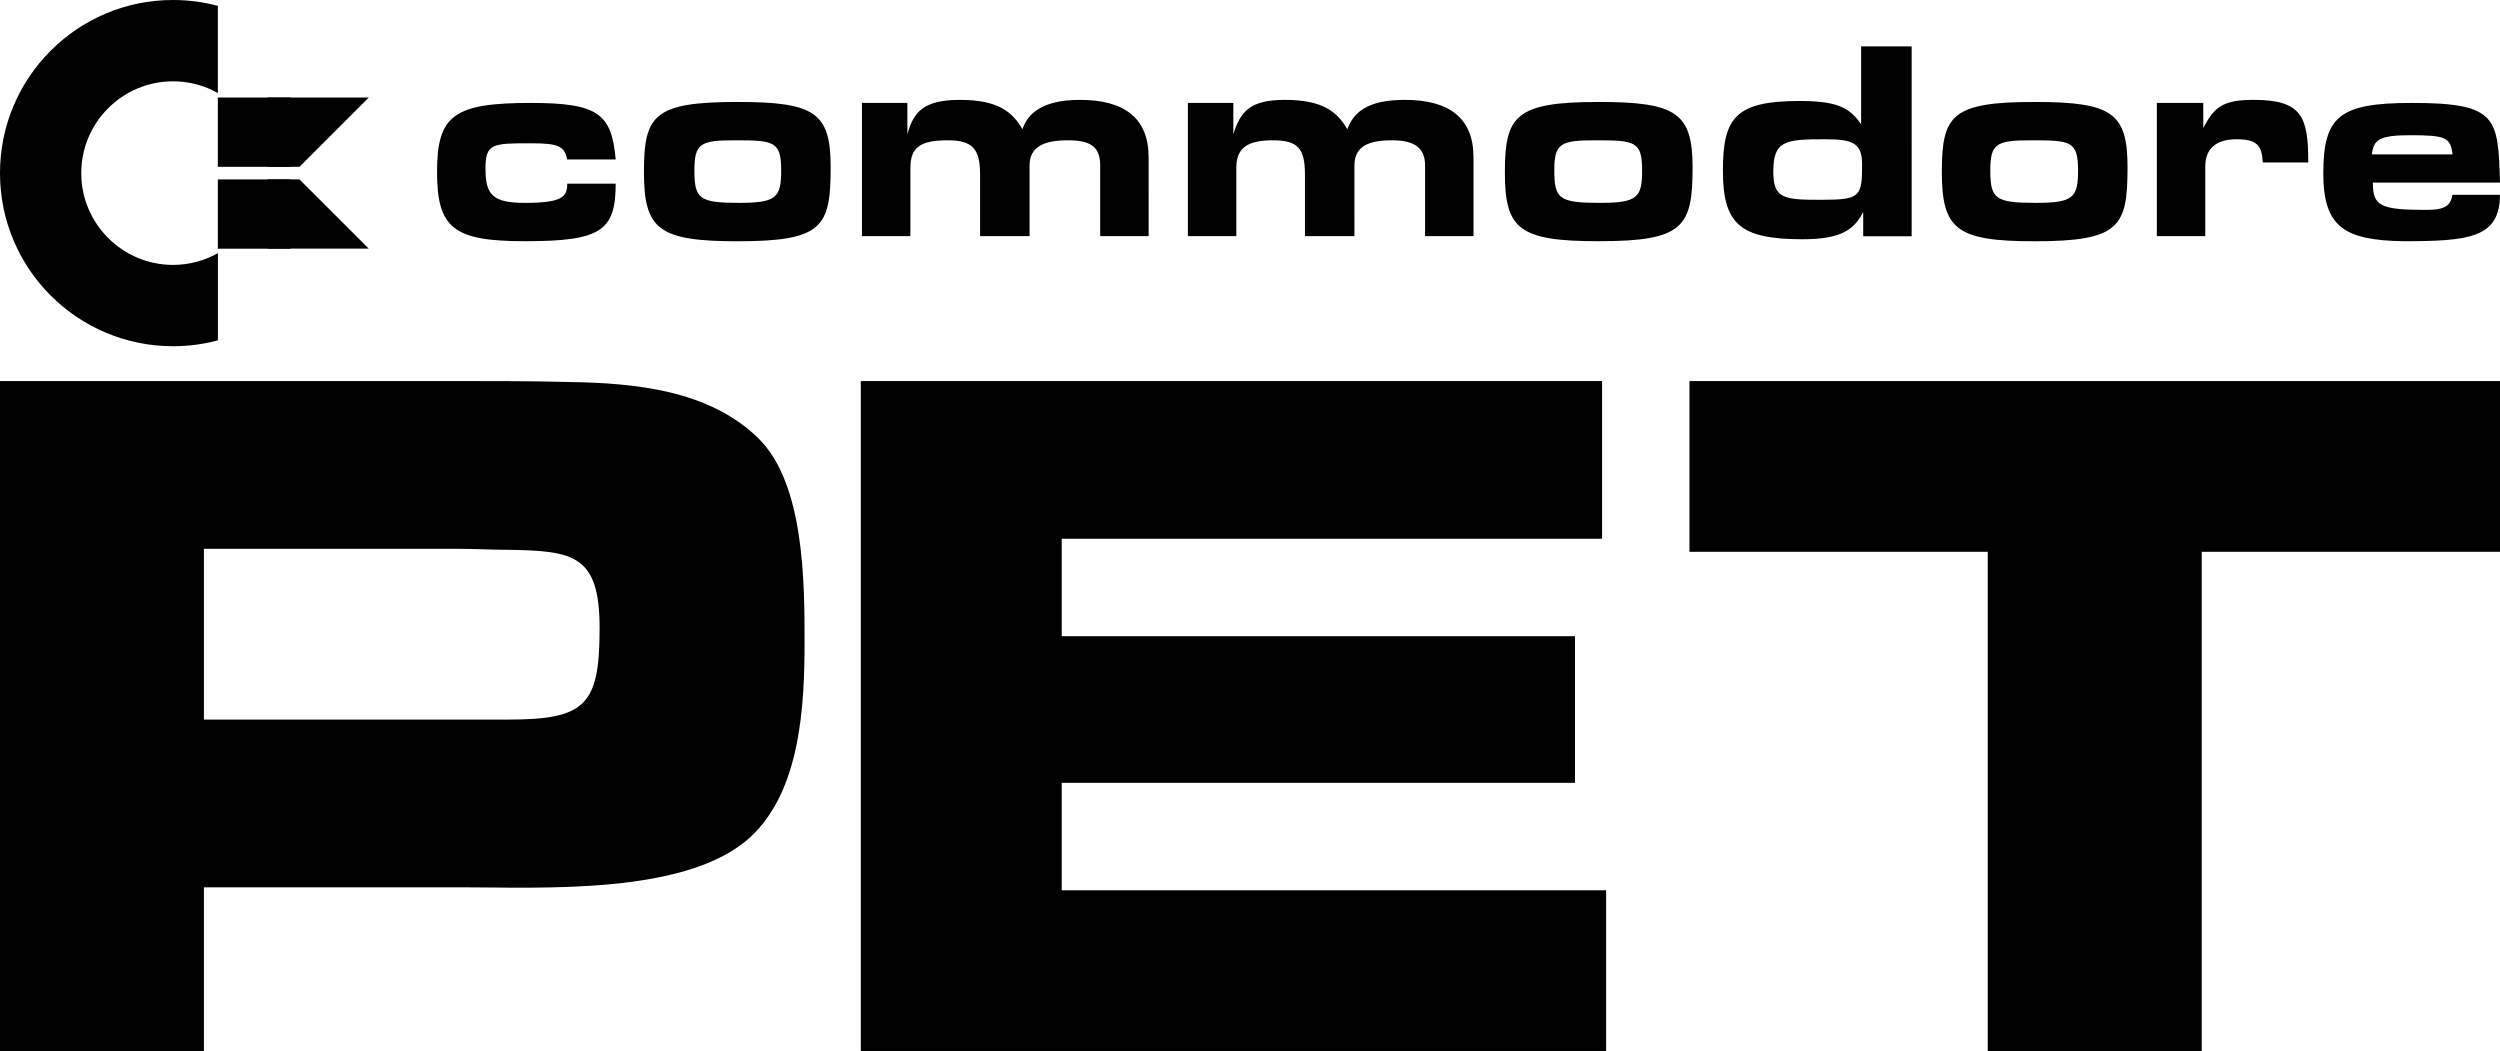 <?xml version="1.0" encoding="utf-8"?>
<!-- Generator: Adobe Illustrator 25.0.0, SVG Export Plug-In . SVG Version: 6.00 Build 0)  -->
<svg version="1.1" id="Layer_1" xmlns="http://www.w3.org/2000/svg" xmlns:xlink="http://www.w3.org/1999/xlink" x="0px" y="0px"
	 viewBox="0 0 3840 1614.4" style="enable-background:new 0 0 3840 1614.4;" xml:space="preserve">
<style type="text/css">
	.st0{fill:#FFFFFF;}
</style>
<g>
	<g>
		<g>
			<path id="path4595_11_" d="M3384.2,158.1h-71.3v204.6h74.4V255.8c0-27.9,17.1-41.9,48.1-41.9c31,0,38.8,9.3,40.3,35.6h69.8
				c0-69.7-9.3-96.1-83.7-96.1c-45,0-60.5,9.3-77.5,43.4L3384.2,158.1L3384.2,158.1z M3726.8,322.4c-71.3,0-82.1-6.2-82.1-41.9H3840
				c-3.1-99.2-3.1-122.4-134.9-122.4c-111.6,0-136.5,20.1-136.5,108.5c0,82.2,32.6,102.3,122.5,103.9c100.8,0,148.8-4.7,148.8-71.3
				h-72.9C3764,314.7,3757.8,322.4,3726.8,322.4z M3643.1,237.2c3.1-21.7,9.3-29.5,58.9-29.5c54.3,0,62,3.1,65.1,29.5H3643.1z
				 M871.3,244.9h74.4c-6.2-69.8-26.4-86.8-130.2-86.8c-117.8,0-144.2,18.6-144.2,105.4c0,86.8,24.8,107,134.9,107
				c116.3,0,139.5-15.5,139.5-88.4h-74.4c0,20.2-7.7,29.5-65.1,29.5c-49.6,0-60.5-12.4-60.5-52.7c0-38.8,10.8-38.8,69.8-38.8
				C858.9,220.1,866.6,224.8,871.3,244.9z M2599.8,257.3c0-83.7-24.8-100.7-144.2-100.7c-128.7,0-144.1,21.7-144.1,108.5
				c0,86.8,21.7,105.4,144.1,105.4C2585.8,370.5,2599.8,348.8,2599.8,257.3z M2387.4,262c0-41.9,9.3-46.5,63.6-46.5
				c60.5,0,71.3,1.5,71.3,46.5c0,41.9-7.8,49.6-65.1,49.6C2395.1,311.6,2387.4,305.4,2387.4,262L2387.4,262z M3267.9,257.3
				c0-83.7-23.3-100.7-142.6-100.7c-127.1,0-142.6,20.1-142.6,107c0,88.4,21.7,107,142.6,107
				C3255.5,370.5,3267.9,348.8,3267.9,257.3z M3057.1,262c0-41.9,9.3-46.5,63.5-46.5c60.5,0,71.3,1.5,71.3,46.5
				c0,41.9-7.7,49.6-65.1,49.6C3064.9,311.6,3057.1,305.4,3057.1,262z M1275.9,257.3c0-83.7-23.3-100.7-142.6-100.7
				c-128.7,0-144.2,20.1-144.2,107c0,88.4,21.7,107,144.2,107C1263.5,370.5,1275.9,348.8,1275.9,257.3z M1066.6,262
				c0-41.9,9.3-46.5,62-46.5c60.5,0,71.3,1.5,71.3,46.5c0,41.9-7.8,49.6-65.1,49.6C1074.3,311.6,1066.6,305.4,1066.6,262z
				 M2858.7,71.3v119.4c-17-23.3-32.5-35.6-94.5-35.6c-99.2,0-117.8,26.4-117.8,107c0,82.2,26.4,105.4,122.5,105.4
				c60.5,0,79.1-15.5,93-41.8v37.2h74.4V71.3L2858.7,71.3L2858.7,71.3z M2804.4,213.9c41.8,0,55.8,6.2,55.8,38.7
				c0,49.6-3.1,54.3-62,54.3c-58.9,0-74.4-1.6-74.4-43.4C2723.8,215.5,2742.4,213.9,2804.4,213.9z M1393.7,158.1h-69.7v204.6h74.4
				V257.3c0-31,15.5-41.8,57.4-41.8c38.8,0,49.6,13.9,49.6,52.7v94.5h76V254.2c0-29.5,23.2-38.7,58.9-38.7
				c34.1,0,49.6,9.3,49.6,38.7v108.5h74.4V241.8c0-60.4-37.2-88.4-105.4-88.4c-58.9,0-80.6,21.7-88.4,45c-15.5-26.4-37.2-45-96.1-45
				c-55.8,0-71.3,18.6-80.6,52.7L1393.7,158.1L1393.7,158.1z M1894.4,158.1h-69.8v204.6h74.4V257.3c0-31,18.6-41.8,55.8-41.8
				c38.8,0,49.6,12.4,49.6,52.7v94.5h76V254.2c0-29.5,21.7-38.7,57.4-38.7c34.1,0,51.1,10.8,51.1,38.7v108.5h74.4V241.8
				c0-60.4-37.2-88.4-105.4-88.4c-58.9,0-79.1,20.1-88.4,45c-15.5-26.4-37.2-45-96.1-45c-54.2,0-68.2,18.6-79,52.7L1894.4,158.1
				L1894.4,158.1z"/>
			<g>
				<path d="M334.6,388.9c-20.4,11.4-43.8,18-68.8,18c-77.7,0-141-63.2-141-141s63.2-141,141-141c25,0,48.4,6.5,68.8,18V9
					c-21.9-5.9-45-9-68.8-9C119,0,0,119,0,265.9s119,265.9,265.9,265.9c23.8,0,46.8-3.2,68.8-9V388.9z"/>
				<g>
					<g>
						<rect x="334.6" y="149.8" width="111.5" height="106.4"/>
						<polygon points="566.4,149.8 460,256.2 411,256.2 411,149.8 						"/>
					</g>
					<g>
						<rect x="334.6" y="275.6" width="111.5" height="106.4"/>
						<polygon points="566.4,381.9 460,275.6 411,275.6 411,381.9 						"/>
					</g>
				</g>
			</g>
		</g>
	</g>
	<g>
		<path d="M1152.5,1285.8c-97.2,89.5-320.9,77.1-444.3,77.1h-395v251.5H0V585.3h705.1c57.1,0,112.6,0,169.7,1.5
			c100.3,1.5,214.5,12.3,290,86.4c71,69.4,71,222.2,71,313.2C1235.8,1083.7,1229.6,1214.8,1152.5,1285.8z M780.7,844.5
			c-24.7,0-50.9-1.5-75.6-1.5H313.2v262.3h465.9c120.3,0,141.9-21.6,141.9-140.4C921.1,852.2,880.9,846.1,780.7,844.5z"/>
		<path d="M1322.2,1614.4V585.3h1138.6v242.2h-830v149.7h788.4v225.2h-788.4v165.1h836.2v246.8H1322.2z"/>
		<path d="M3381.8,847.6v766.8h-328.6V847.6h-458.2V585.3H3840v262.3H3381.8z"/>
	</g>
</g>
</svg>

